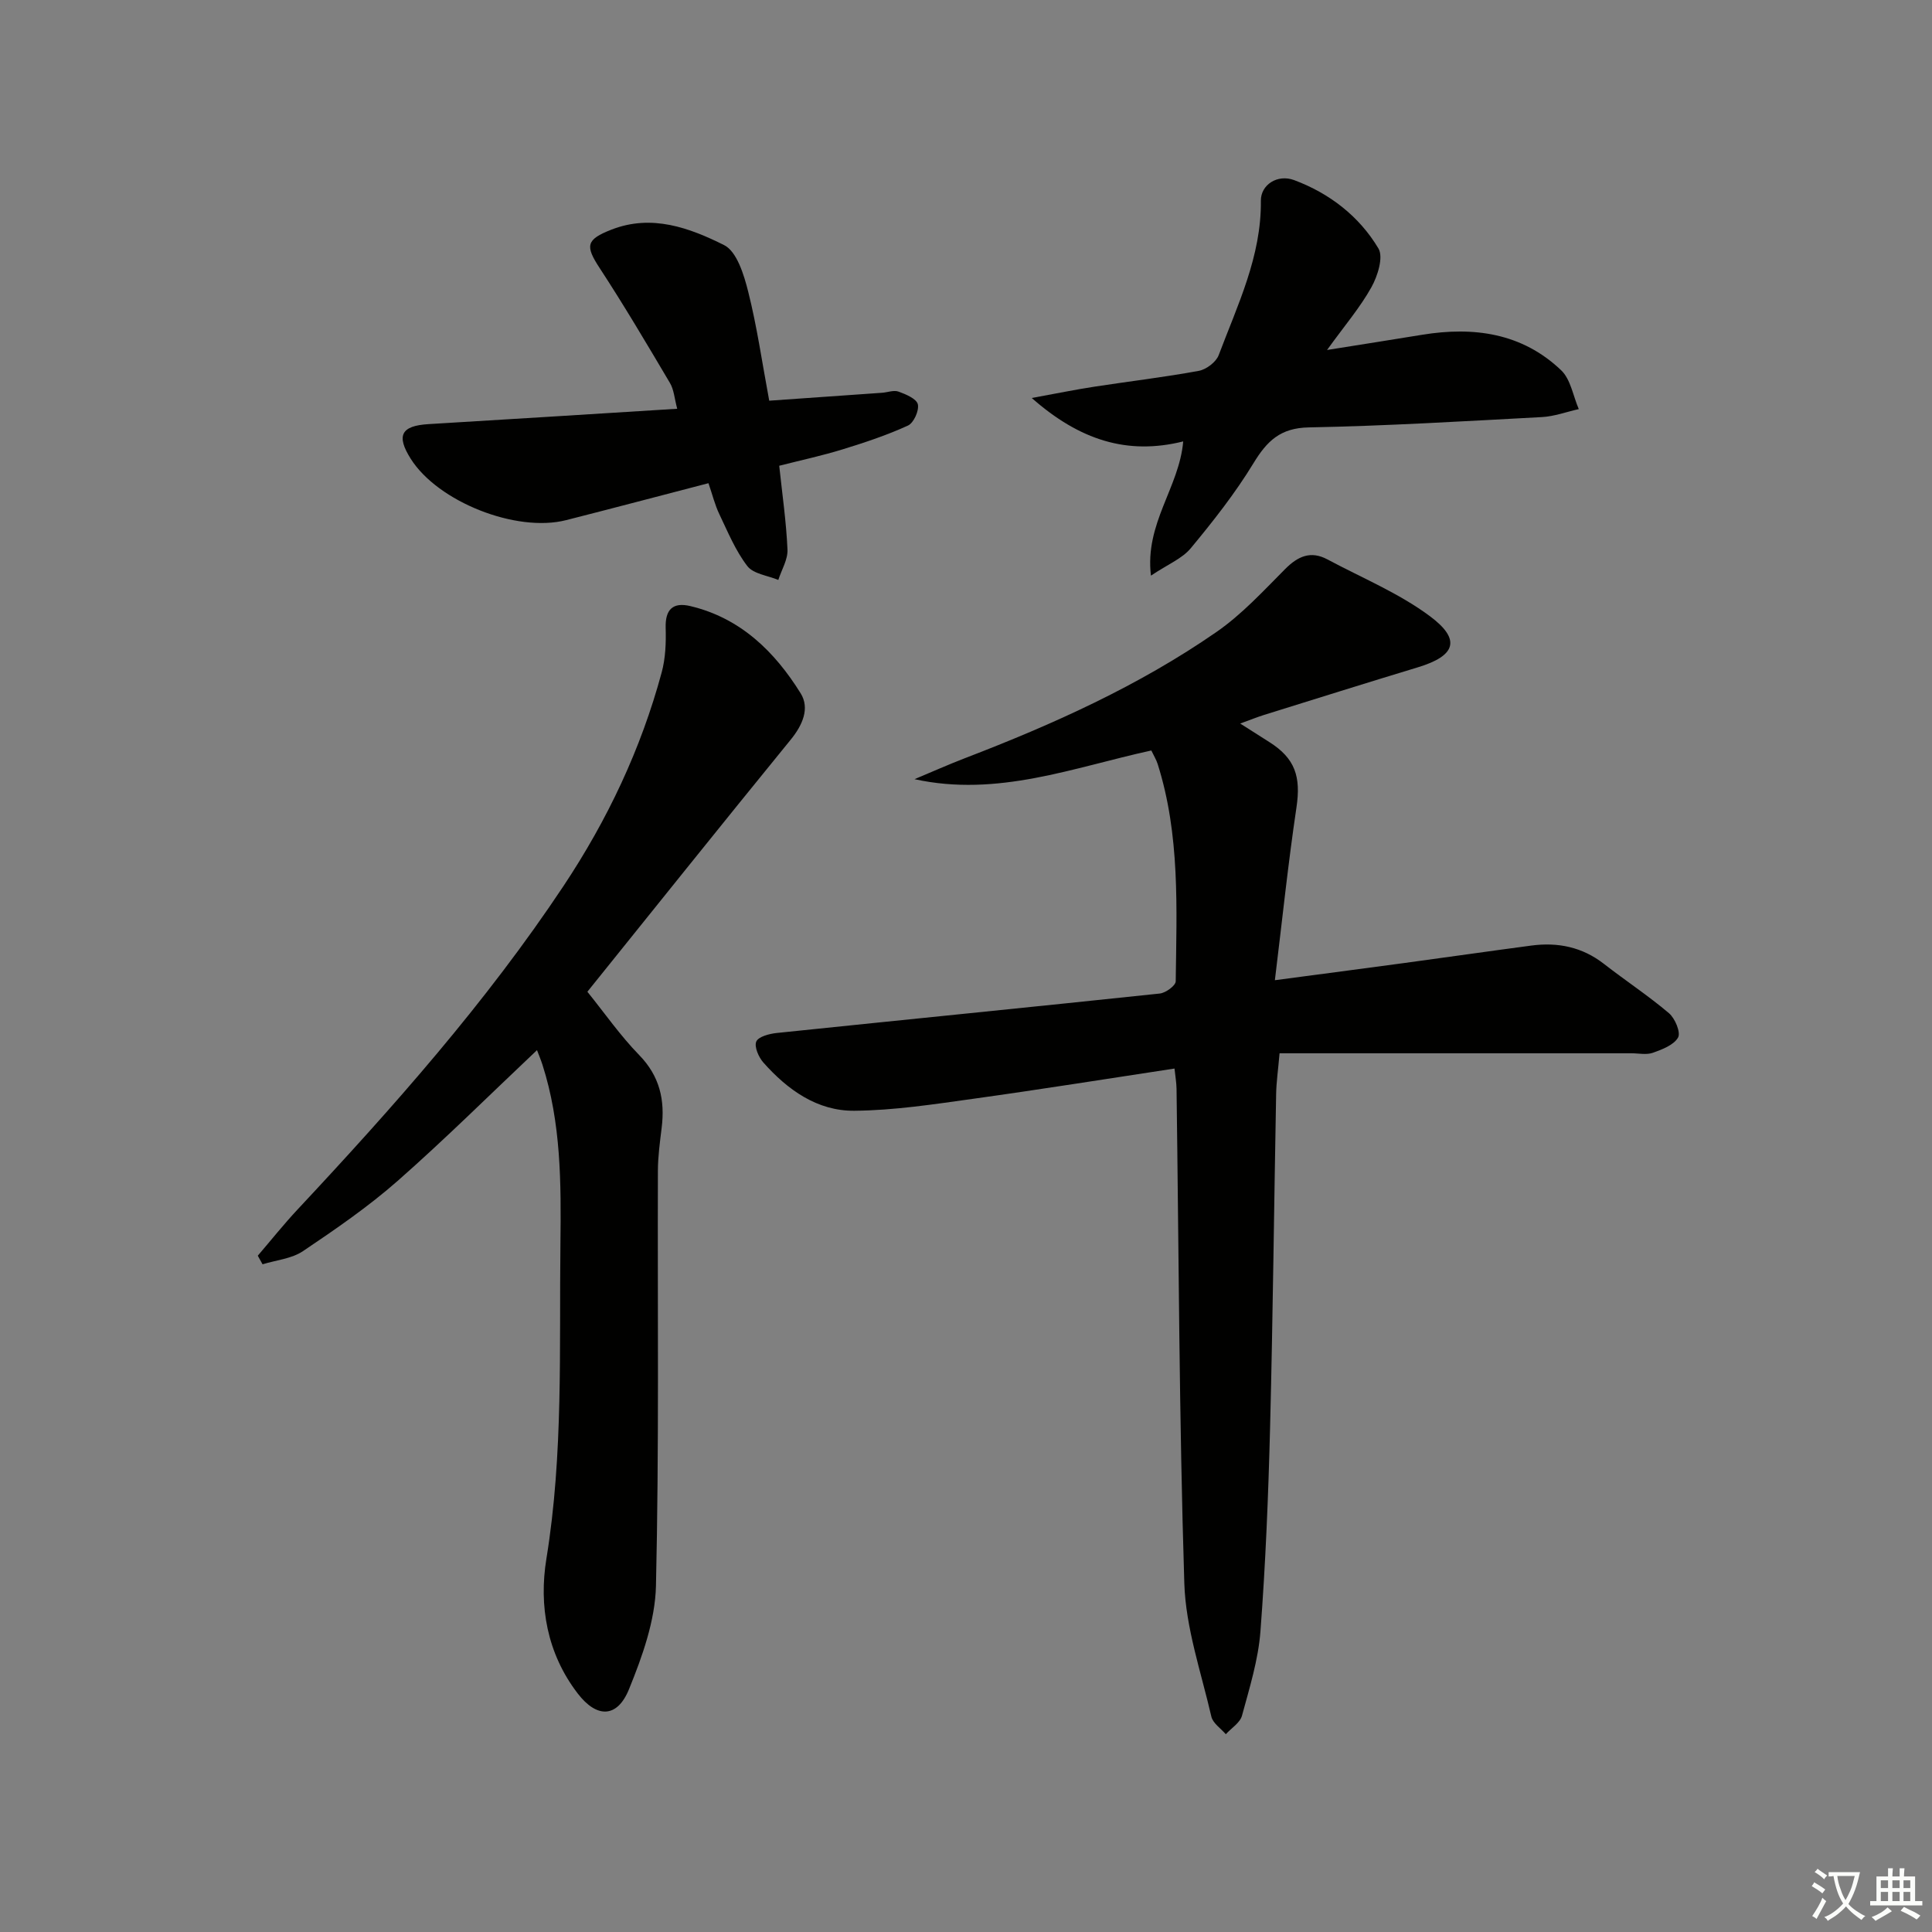 <svg enable-background="new 0 0 400 400" viewBox="0 0 400 400" xmlns="http://www.w3.org/2000/svg"><rect x="0" y="0" width="400" height="400" fill="#808080" stroke="none"/><path d="m377.9 391.2c-.2.3-.4.5-.6.8-.7-.6-1.4-1-2.2-1.5.2-.3.4-.5.5-.8.6.4 1.4.8 2.3 1.5zm-1.8 6.1c-.2-.2-.5-.4-.9-.6.4-.6.8-1.2 1.2-1.9s.7-1.3.9-1.9c.3.3.5.5.8.7-.7 1.3-1.4 2.6-2 3.7zm2.2-9c-.3.3-.5.5-.6.8-.6-.6-1.3-1.1-2-1.5.3-.3.5-.5.6-.7.6.5 1.3.9 2 1.4zm.3.2v-.9h2 4.5c-.3 1.3-.6 2.5-1 3.6s-.9 2.1-1.4 3c.4.5 1 1 1.6 1.4s1.2.8 1.9 1.1c-.3.2-.5.4-.8.8-.4-.3-1-.7-1.6-1.2s-1.2-1.1-1.6-1.6c-.5.6-1.1 1.1-1.7 1.6s-1.4.9-2.1 1.4c-.1-.3-.3-.5-.7-.8.6-.2 1.2-.5 1.9-1s1.4-1.1 2-1.8c-.5-.8-.9-1.6-1.2-2.5s-.6-2-.8-3.2c-.4.1-.7.1-1 .1zm2.5 2.7c.3 1 .7 1.7 1 2.2.3-.5.6-1.1 1-2s.6-1.9.9-3h-3.2-.4c.1.9.3 1.8.7 2.8z" fill="#fbfcfa"/><path d="m396.5 388.5v1.5 3.6h1.5v.9c-.4 0-1 0-1.7 0h-7.9c-.5 0-.9 0-1.2 0v-.9h1.3v-3.5c0-.7 0-1.2 0-1.6h2.4c0-.8 0-1.4 0-1.7h1c0 .3-.1.8-.1 1.7h1.5c0-.8 0-1.4 0-1.7h1c0 .3-.1.9-.1 1.7zm-8.2 9.2c-.2-.3-.5-.5-.8-.8.8-.3 1.4-.6 1.9-.9s1-.7 1.4-1.1c.3.3.6.5.9.8-1.6 1-2.8 1.6-3.4 2zm2.6-6.8v-1.6h-1.5v1.6zm0 2.7v-1.9h-1.5v1.9zm2.4-2.7v-1.6h-1.5v1.6zm0 2.7v-1.9h-1.5v1.9zm.2 2 .7-.8c.4.2.9.5 1.6.8s1.3.7 1.8 1c-.3.3-.5.6-.8.8-.4-.3-1.5-1-3.3-1.8zm2-4.7v-1.6h-1.4v1.6zm0 2.7v-1.9h-1.4v1.9z" fill="#fbfcfa"/><g fill="#010100"><path d="m256.77 149.8c2.49 1.58 4.25 2.71 6.02 3.83 5.38 3.39 6.57 7.2 5.63 13.53-1.73 11.6-2.94 23.28-4.47 35.78 9.82-1.3 18.13-2.39 26.44-3.51 8.88-1.2 17.76-2.48 26.65-3.66 5.5-.73 10.55.29 15.05 3.8 4.44 3.46 9.17 6.57 13.45 10.2 1.26 1.07 2.47 3.98 1.89 5.03-.88 1.56-3.27 2.47-5.2 3.16-1.33.48-2.97.11-4.47.11-24.13 0-48.25 0-72.84 0-.32 3.64-.67 6.05-.71 8.46-.43 22.97-.67 45.94-1.25 68.91-.36 14.12-.93 28.25-2 42.33-.45 5.88-2.26 11.69-3.82 17.44-.4 1.48-2.2 2.57-3.35 3.84-1.03-1.2-2.67-2.27-2.99-3.64-2.11-9.16-5.31-18.35-5.6-27.61-1.07-34.11-1.14-68.26-1.61-102.39-.02-1.27-.25-2.54-.42-4.18-14.1 2.14-27.83 4.34-41.59 6.25-8.2 1.14-16.46 2.42-24.7 2.49-7.68.07-13.82-4.33-18.83-9.98-.98-1.11-1.93-3.28-1.47-4.35.44-1.02 2.7-1.61 4.22-1.77 26.44-2.75 52.89-5.37 79.32-8.17 1.23-.13 3.29-1.64 3.3-2.53.19-15.11.92-30.29-3.74-45-.3-.93-.84-1.79-1.31-2.79-16.14 3.52-31.84 9.71-49.03 5.94 3.5-1.46 6.96-3.01 10.5-4.37 18.2-6.99 35.94-14.97 52.01-26.1 5.23-3.62 9.67-8.45 14.19-13 2.67-2.69 5.32-3.89 8.81-2.02 7.13 3.82 14.77 6.96 21.19 11.74 6.55 4.87 5.33 8.22-2.49 10.59-10.64 3.22-21.24 6.56-31.85 9.86-1.37.43-2.7.97-4.93 1.78z"/><path d="m53.37 259.98c2.74-3.2 5.37-6.5 8.24-9.57 19.79-21.17 39-42.81 55.09-67.02 9.08-13.67 16.01-28.32 20.29-44.16.8-2.94.92-6.16.83-9.23-.12-3.84 1.52-5.37 5.09-4.52 10.38 2.46 17.48 9.41 22.86 18.07 1.92 3.09.4 6.58-2.07 9.6-14.5 17.79-28.84 35.72-42.09 52.18 3.57 4.42 6.81 9.09 10.72 13.1 4.27 4.38 5.37 9.33 4.66 15.07-.36 2.95-.77 5.93-.78 8.9-.09 28.65.26 57.3-.4 85.94-.17 7.2-2.82 14.61-5.59 21.41-2.43 5.97-6.66 6.01-10.6.88-6.37-8.28-8.09-18.16-6.49-27.94 3.53-21.69 2.64-43.46 2.9-65.24.15-12.49.15-24.94-3.72-37.01-.34-1.06-.78-2.08-1.13-3.02-9.72 9.18-19.02 18.42-28.85 27.07-6.1 5.36-12.86 10.01-19.61 14.55-2.34 1.57-5.55 1.85-8.36 2.72-.34-.6-.66-1.19-.99-1.78z"/><path d="m146.68 100.04c-10.23 2.66-19.84 5.2-29.47 7.65-10.33 2.63-26.55-3.8-32.17-12.7-3.05-4.83-1.99-6.84 3.68-7.18 16.9-1.01 33.8-2.08 51.49-3.18-.57-2.11-.67-3.95-1.51-5.35-4.73-7.99-9.46-16-14.54-23.77-3.03-4.62-2.84-5.91 2.44-7.97 8.36-3.26 16.16-.36 23.31 3.2 2.65 1.32 4.12 6.15 5 9.66 1.82 7.22 2.87 14.63 4.35 22.56 7.89-.55 15.62-1.09 23.35-1.64 1.15-.08 2.44-.6 3.43-.24 1.52.55 3.73 1.49 3.99 2.63.29 1.31-.86 3.86-2.05 4.4-4.35 1.99-8.93 3.51-13.51 4.92-4.25 1.31-8.62 2.25-13.14 3.4.63 5.93 1.46 11.63 1.71 17.36.09 2.06-1.23 4.19-1.9 6.28-2.2-.92-5.17-1.24-6.42-2.88-2.45-3.19-4.03-7.06-5.79-10.74-.91-1.89-1.42-4-2.25-6.41z"/><path d="m274.75 72.46c7.63-1.22 13.67-2.16 19.7-3.15 10.67-1.74 20.68-.37 28.77 7.35 1.98 1.89 2.47 5.32 3.65 8.04-2.54.57-5.06 1.51-7.62 1.65-16.09.86-32.18 1.83-48.29 2.14-5.87.11-8.64 2.81-11.44 7.41-3.78 6.21-8.33 11.99-12.98 17.6-1.78 2.15-4.73 3.32-8.25 5.68-1.31-10.85 5.86-18.22 6.68-27.79-11.59 2.89-21.47-.28-31.36-8.99 5.16-.94 9.04-1.74 12.96-2.34 7.21-1.11 14.46-1.96 21.63-3.28 1.56-.29 3.58-1.82 4.12-3.26 3.9-10.36 8.85-20.44 8.73-31.95-.04-3.31 3.43-5.57 6.89-4.28 7.33 2.74 13.46 7.47 17.45 14.15 1.07 1.8-.16 5.7-1.45 8.02-2.31 4.16-5.46 7.84-9.19 13z"/></g></svg>